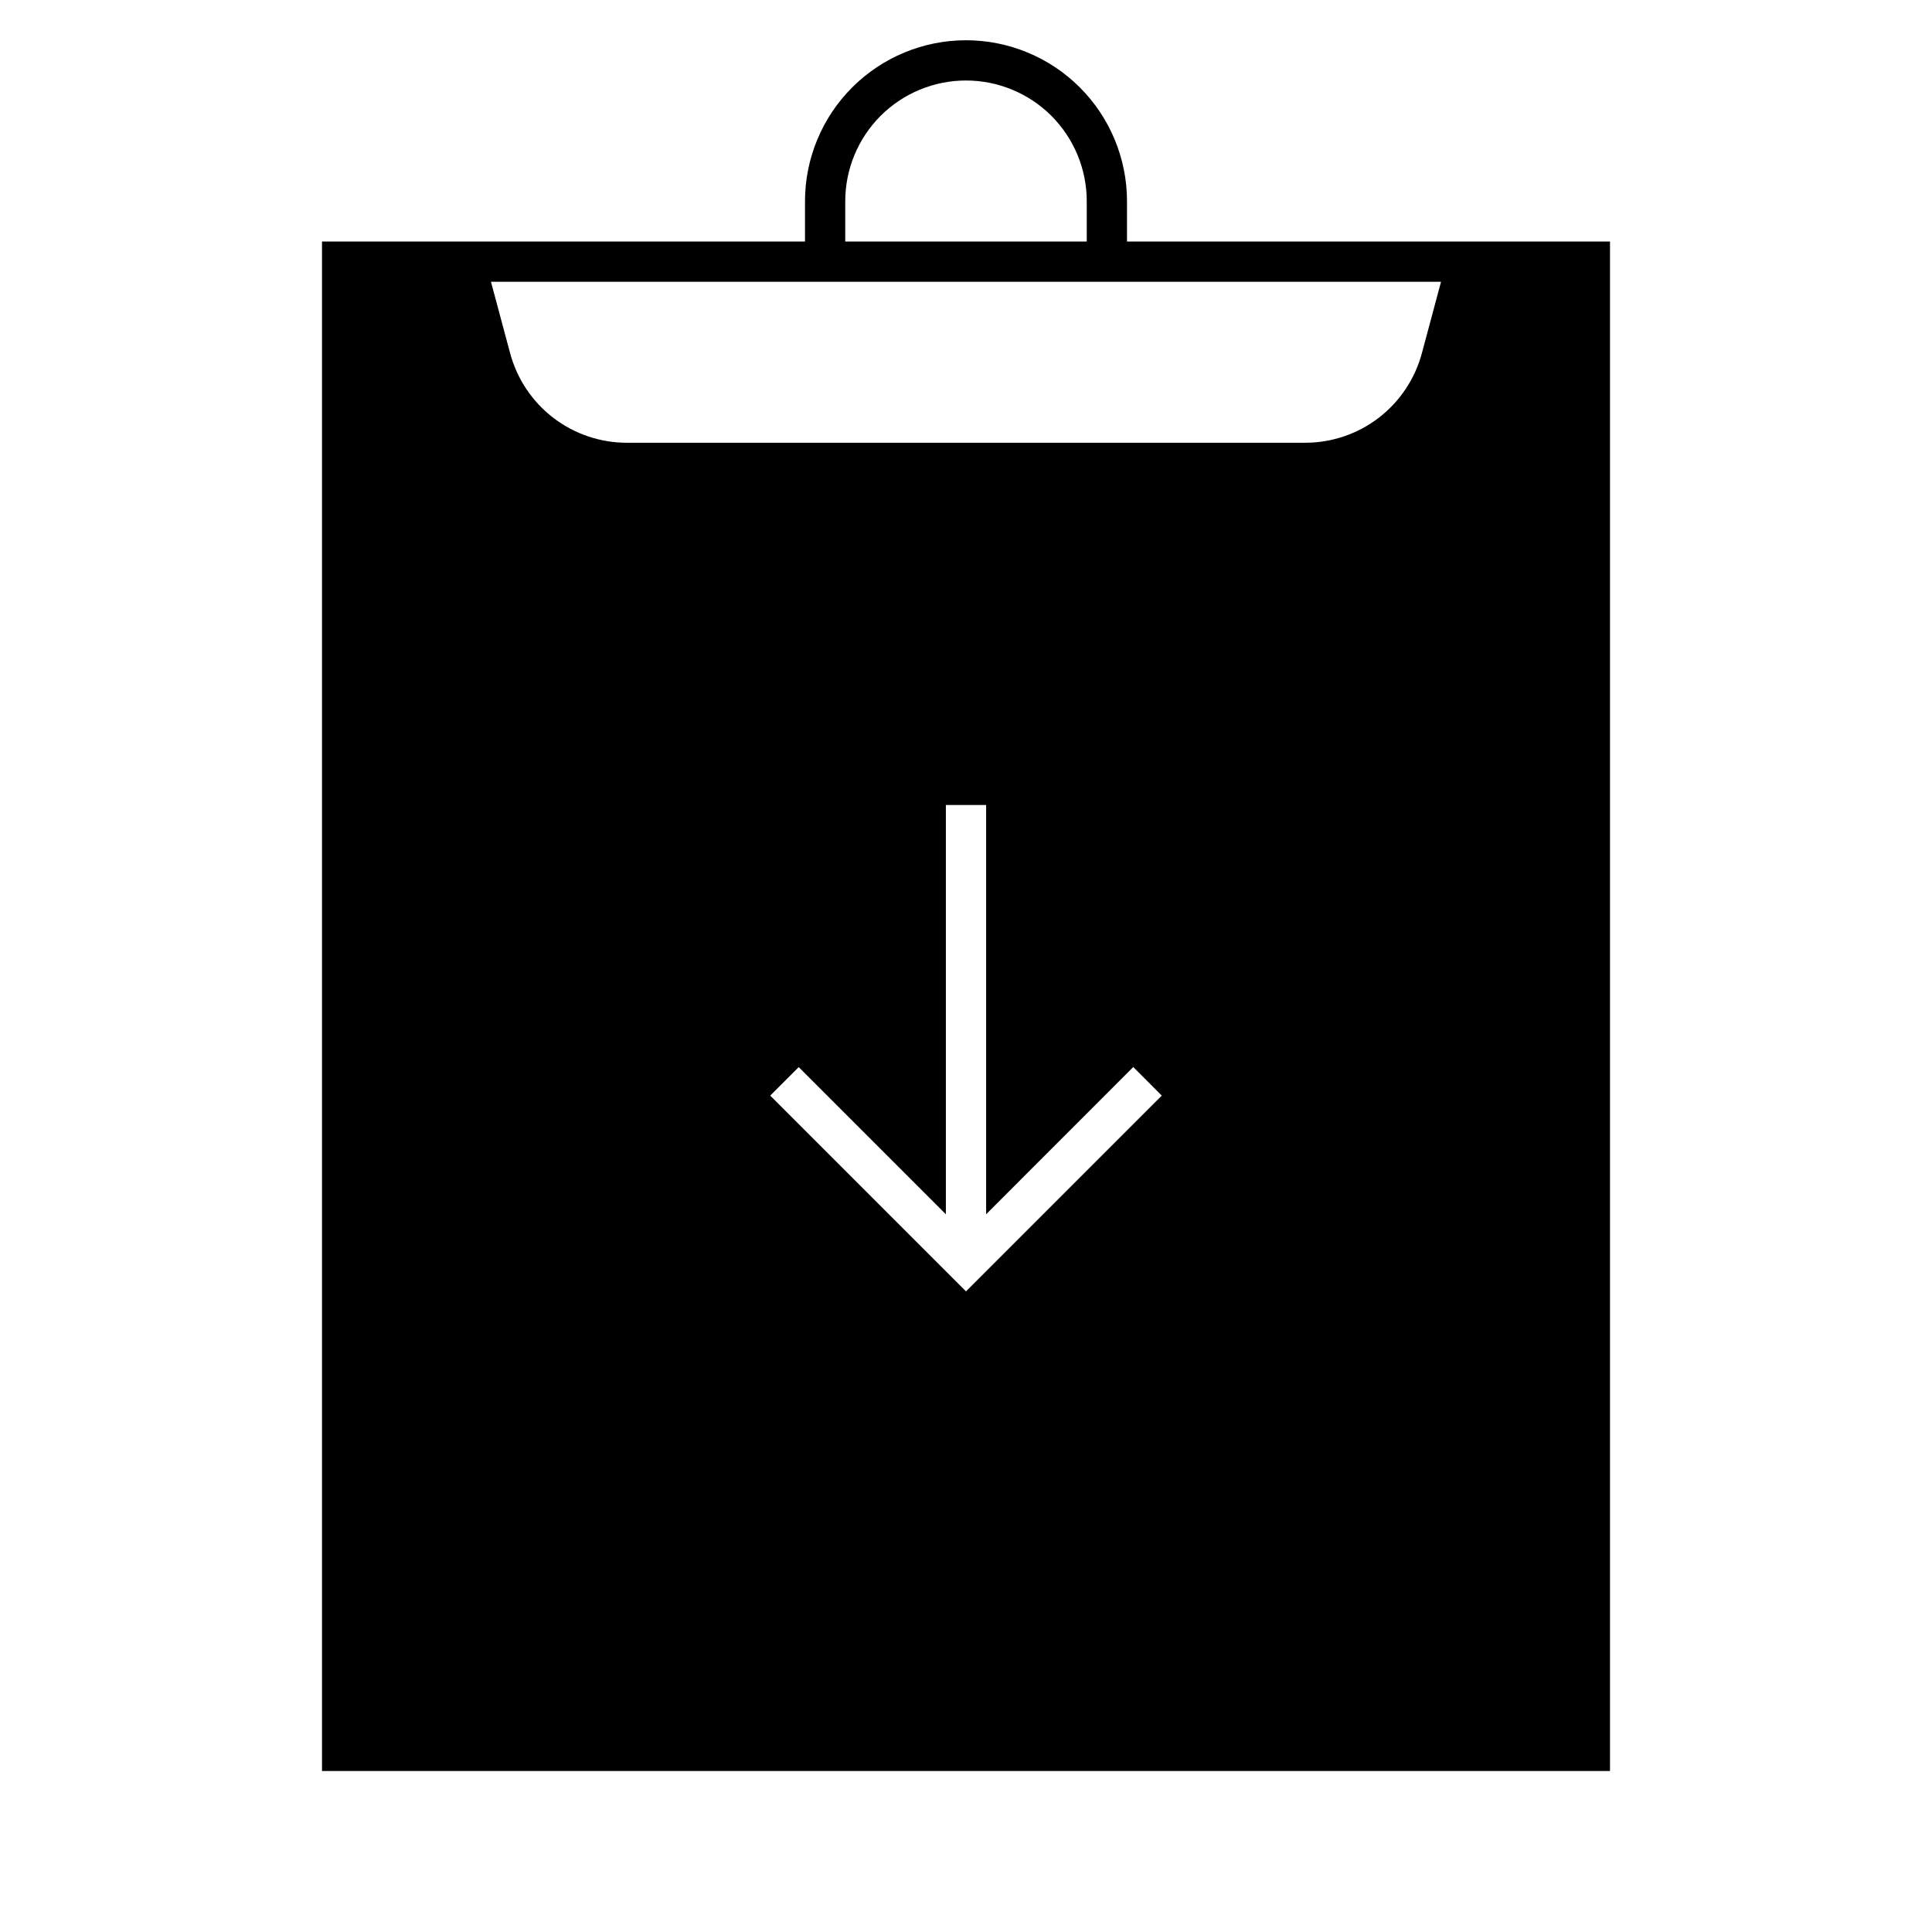 <svg width="24" height="24" viewBox="0 0 24 24" fill="none" xmlns="http://www.w3.org/2000/svg">
<path d="M14 3V2.5C14 1.97 13.789 1.461 13.414 1.086C13.039 0.711 12.53 0.5 12 0.5C11.47 0.5 10.961 0.711 10.586 1.086C10.211 1.461 10 1.97 10 2.5V3H4V22H20V3H14ZM10.5 2.5C10.5 2.102 10.658 1.721 10.939 1.439C11.221 1.158 11.602 1 12 1C12.398 1 12.779 1.158 13.061 1.439C13.342 1.721 13.5 2.102 13.5 2.5V3H10.5V2.5ZM12 16.042L9.568 13.61L9.922 13.256L11.75 15.084V10H12.25V15.084L14.078 13.255L14.432 13.61L12 16.042ZM17.663 4.388C17.577 4.707 17.389 4.989 17.127 5.19C16.865 5.391 16.544 5.5 16.214 5.5H7.786C7.456 5.5 7.135 5.391 6.873 5.19C6.611 4.989 6.423 4.707 6.337 4.388L6.099 3.5H17.901L17.663 4.388Z" fill="black"/>
</svg>
